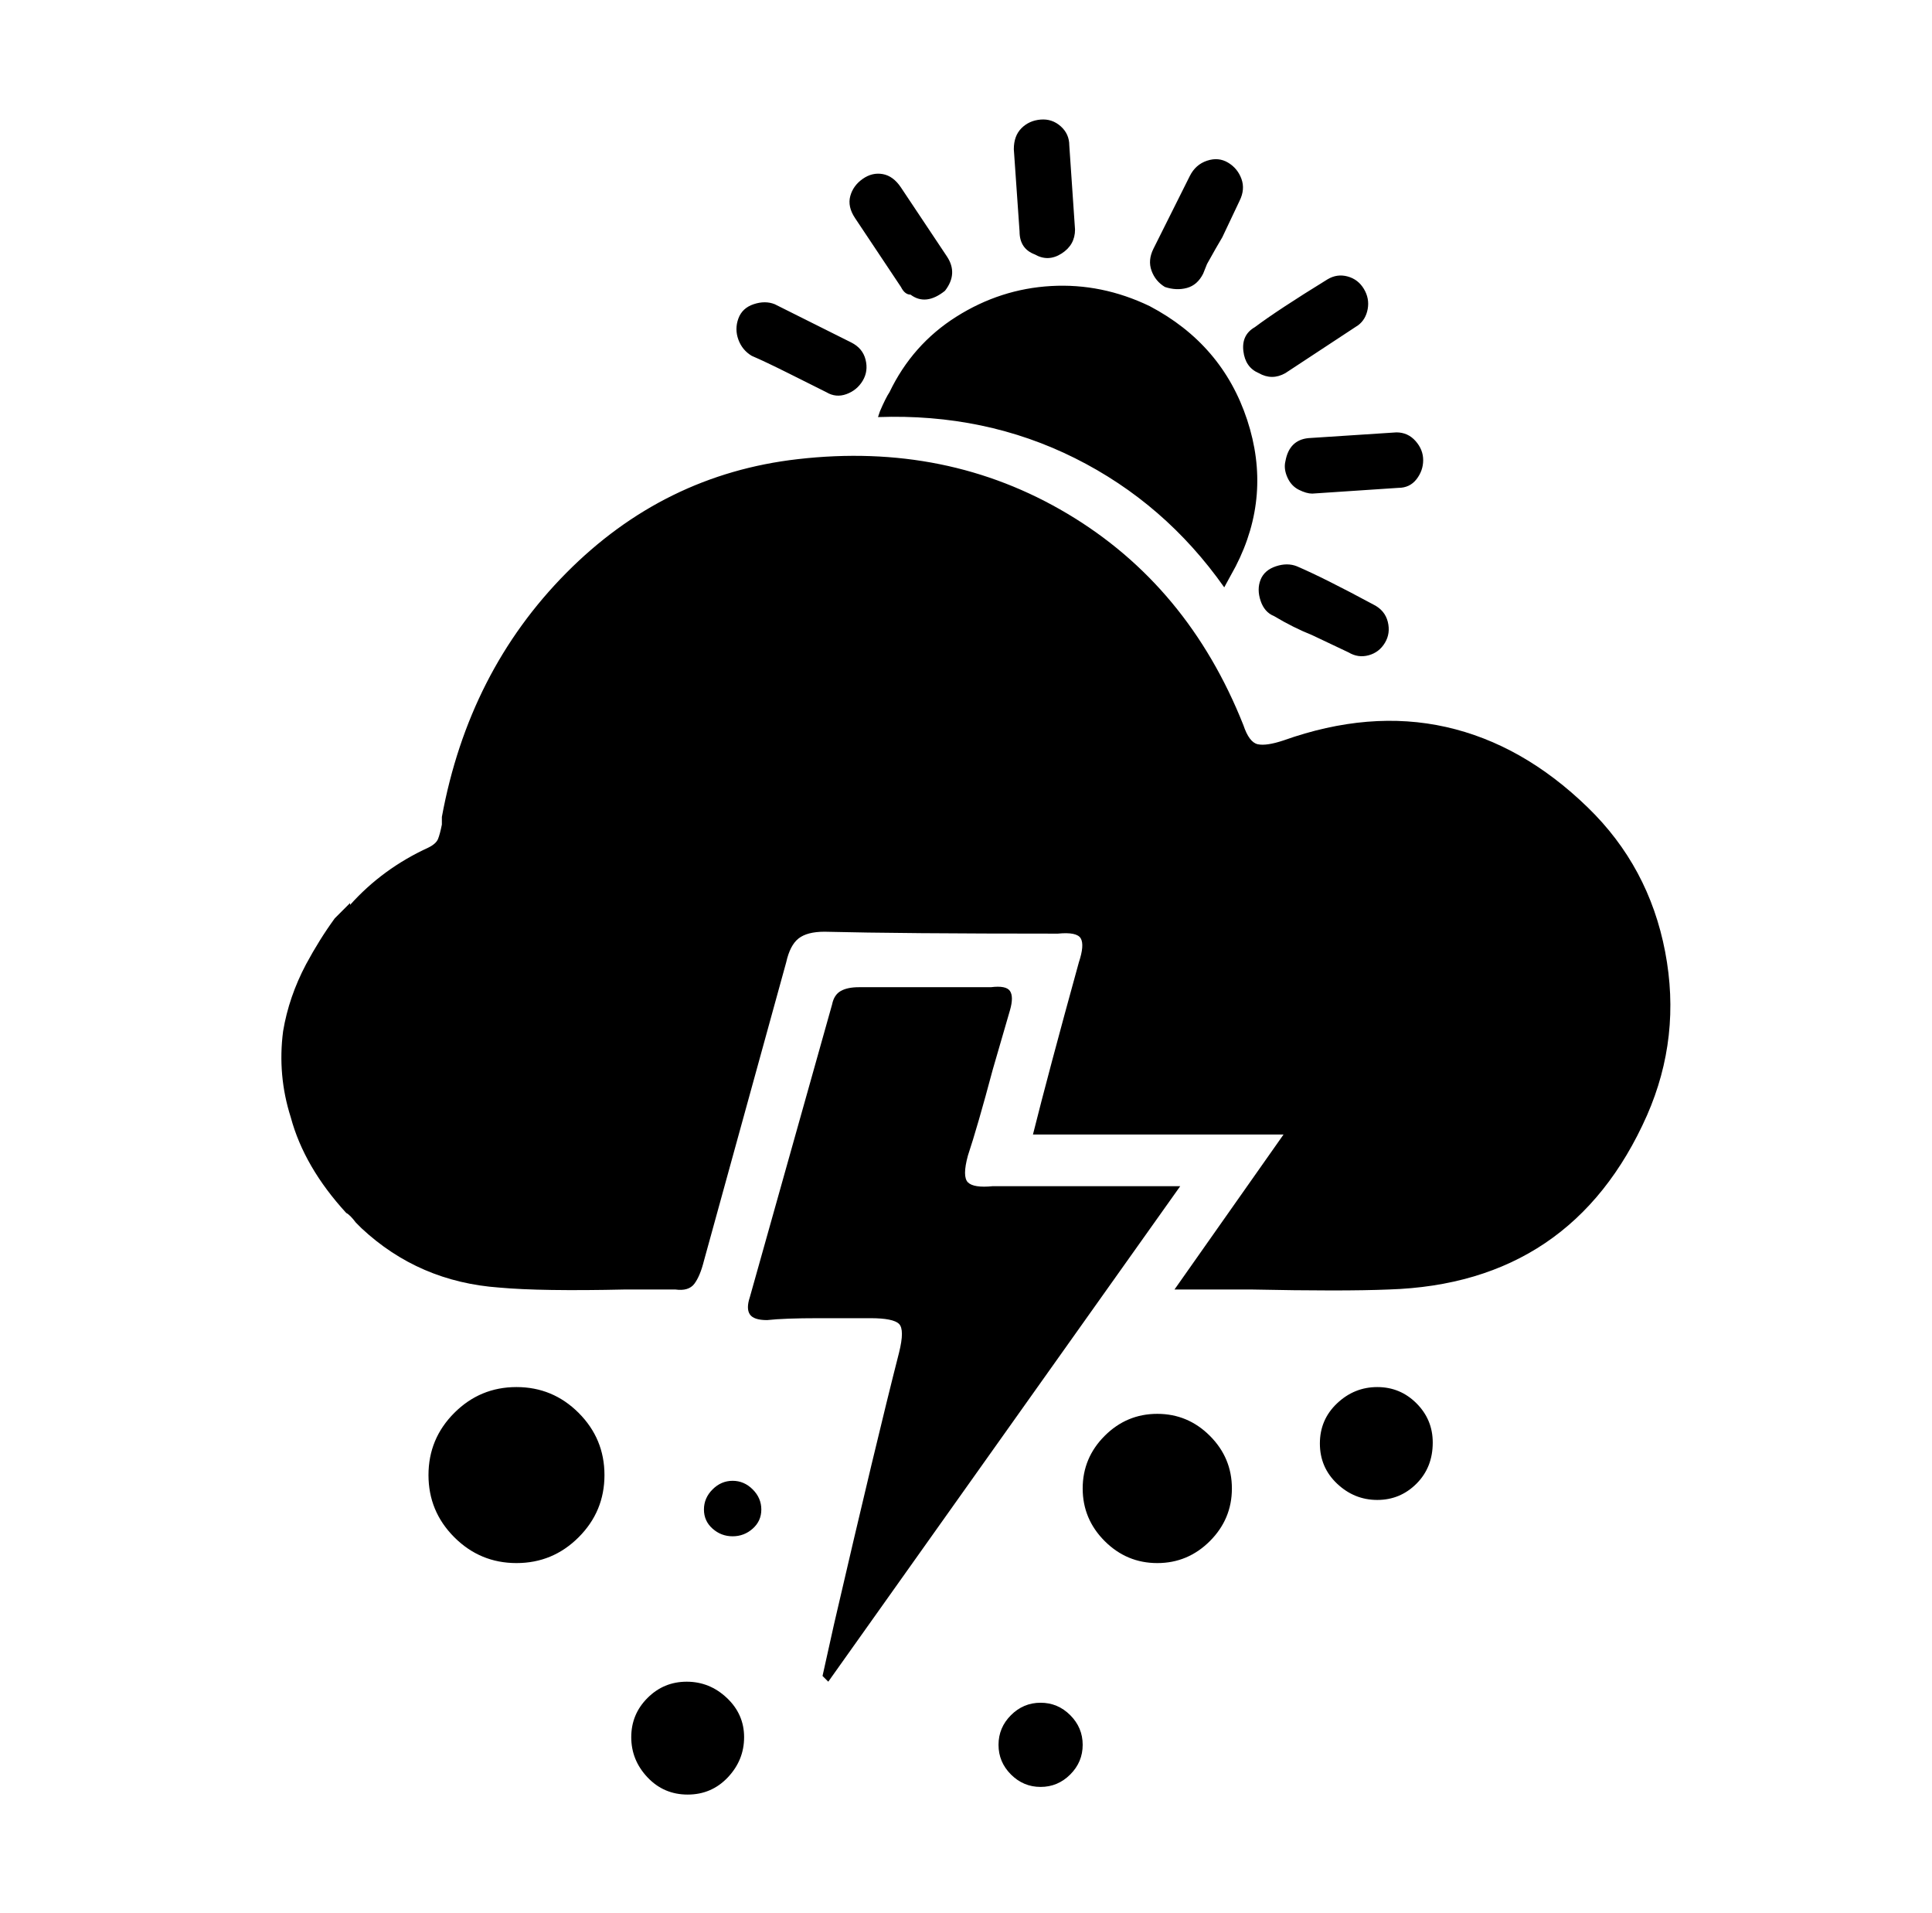 <svg xmlns="http://www.w3.org/2000/svg" viewBox="-10 0 1010 1000"><path d="M820 422q-34-33-74-42t-85 7q-9 3-13.5 2t-7.5-10q-29-73-92-110.5T407 240q-70 8-121 59.5T221 427v4q-1 5-2 7.5t-5 4.5q-24 11-41 30v-1l-8 8q-8 11-15 24-9 17-12 35-3 23 4 45 7 26 29 50 2 1 5 5l3 3q30 28 72 31 22 2 66 1h26q7 1 10-3t5-12l43-156q2-9 6.5-12.5T421 487q40 1 122 1 10-1 12 2.5t-1 12.5q-16 58-24 90h131l-57 81h40q48 1 72 0 96-3 135-91 18-41 9.5-85.5T820 422zM509 620q-10 1-13-2t0-14q5-15 13-45l9-31q2-7 0-10t-10-2h-69q-6 0-9.5 2t-4.5 7l-43 153q-2 6 0 9t9 3q9-1 27-1h27q12 0 15 3t0 15q-12 47-34 142l-6 27 3 3 184-259zM306 771q0 19-13.5 32.5T260 817t-32.5-13.5T214 771t13.5-32.5T260 725t32.5 13.5T306 771zm328 7q0 16-11.5 27.5T595 817t-27.5-11.5T556 778t11.5-27.5T595 739t27.5 11.5T634 778zM379 908q0 12-8.5 21t-21 9-21-9-8.5-21 8.5-20.5T349 879t21 8.5 9 20.5zm177 4q0 9-6.5 15.5T534 934t-15.5-6.5T512 912t6.5-15.5T534 890t15.5 6.5T556 912zM388 789q0 6-4.5 10t-10.5 4-10.5-4-4.5-10 4.5-10.5T373 774t10.5 4.5T388 789zm351-35q0 13-8.5 21.5T710 784t-21-8.5-9-21 9-21 21-8.5 20.5 8.5T739 754zM455 205q-2 3-5 10l-1 3q56-2 103 21.5t78 67.5l6-11q19-37 6-76.5T591 160q-25-12-51.5-10.5t-49.5 16-35 39.5zm207 36q-1 4 1 8.5t6 6.5 7 2l45-3q6 0 9.5-4.5t3.5-10-4-10-10-4.5l-46 3q-10 1-12 12zm-63-91q6 2 11.5.5t8.5-7.5l2-5q5-9 8-14l9-19q3-6 1-11.5t-7-8.5-11-1-9 8l-19 38q-3 6-1 11.5t7 8.5zm-216 36q7 3 19 9l20 10q5 3 10.5 1t8.5-7 1.5-11-7.5-9l-40-20q-5-2-11 0t-8 7.5 0 11 7 8.5zm285 110q-5-2-11 0t-8 7 0 11 7 8q10 6 20 10l19 9q5 3 10.5 1.5t8.5-6.5 1.5-11-7.5-9q-26-14-40-20zm-20-101q7 4 14 0l38-25q4-3 5-8.5t-2-10.5-8.5-6.5T684 146q-26 16-38 25-7 4-6 12.5t8 11.5zm-117-62q7 4 14-.5t7-12.5l-3-44q0-6-4.5-10T534 62.5 524 67t-4 11l3 43q0 9 8 12zm-70 17q2 4 5 4 8 6 18-2 7-9 1-18l-24-36q-4-6-9.5-7T441 93.5t-6.5 9T437 114z"/></svg>